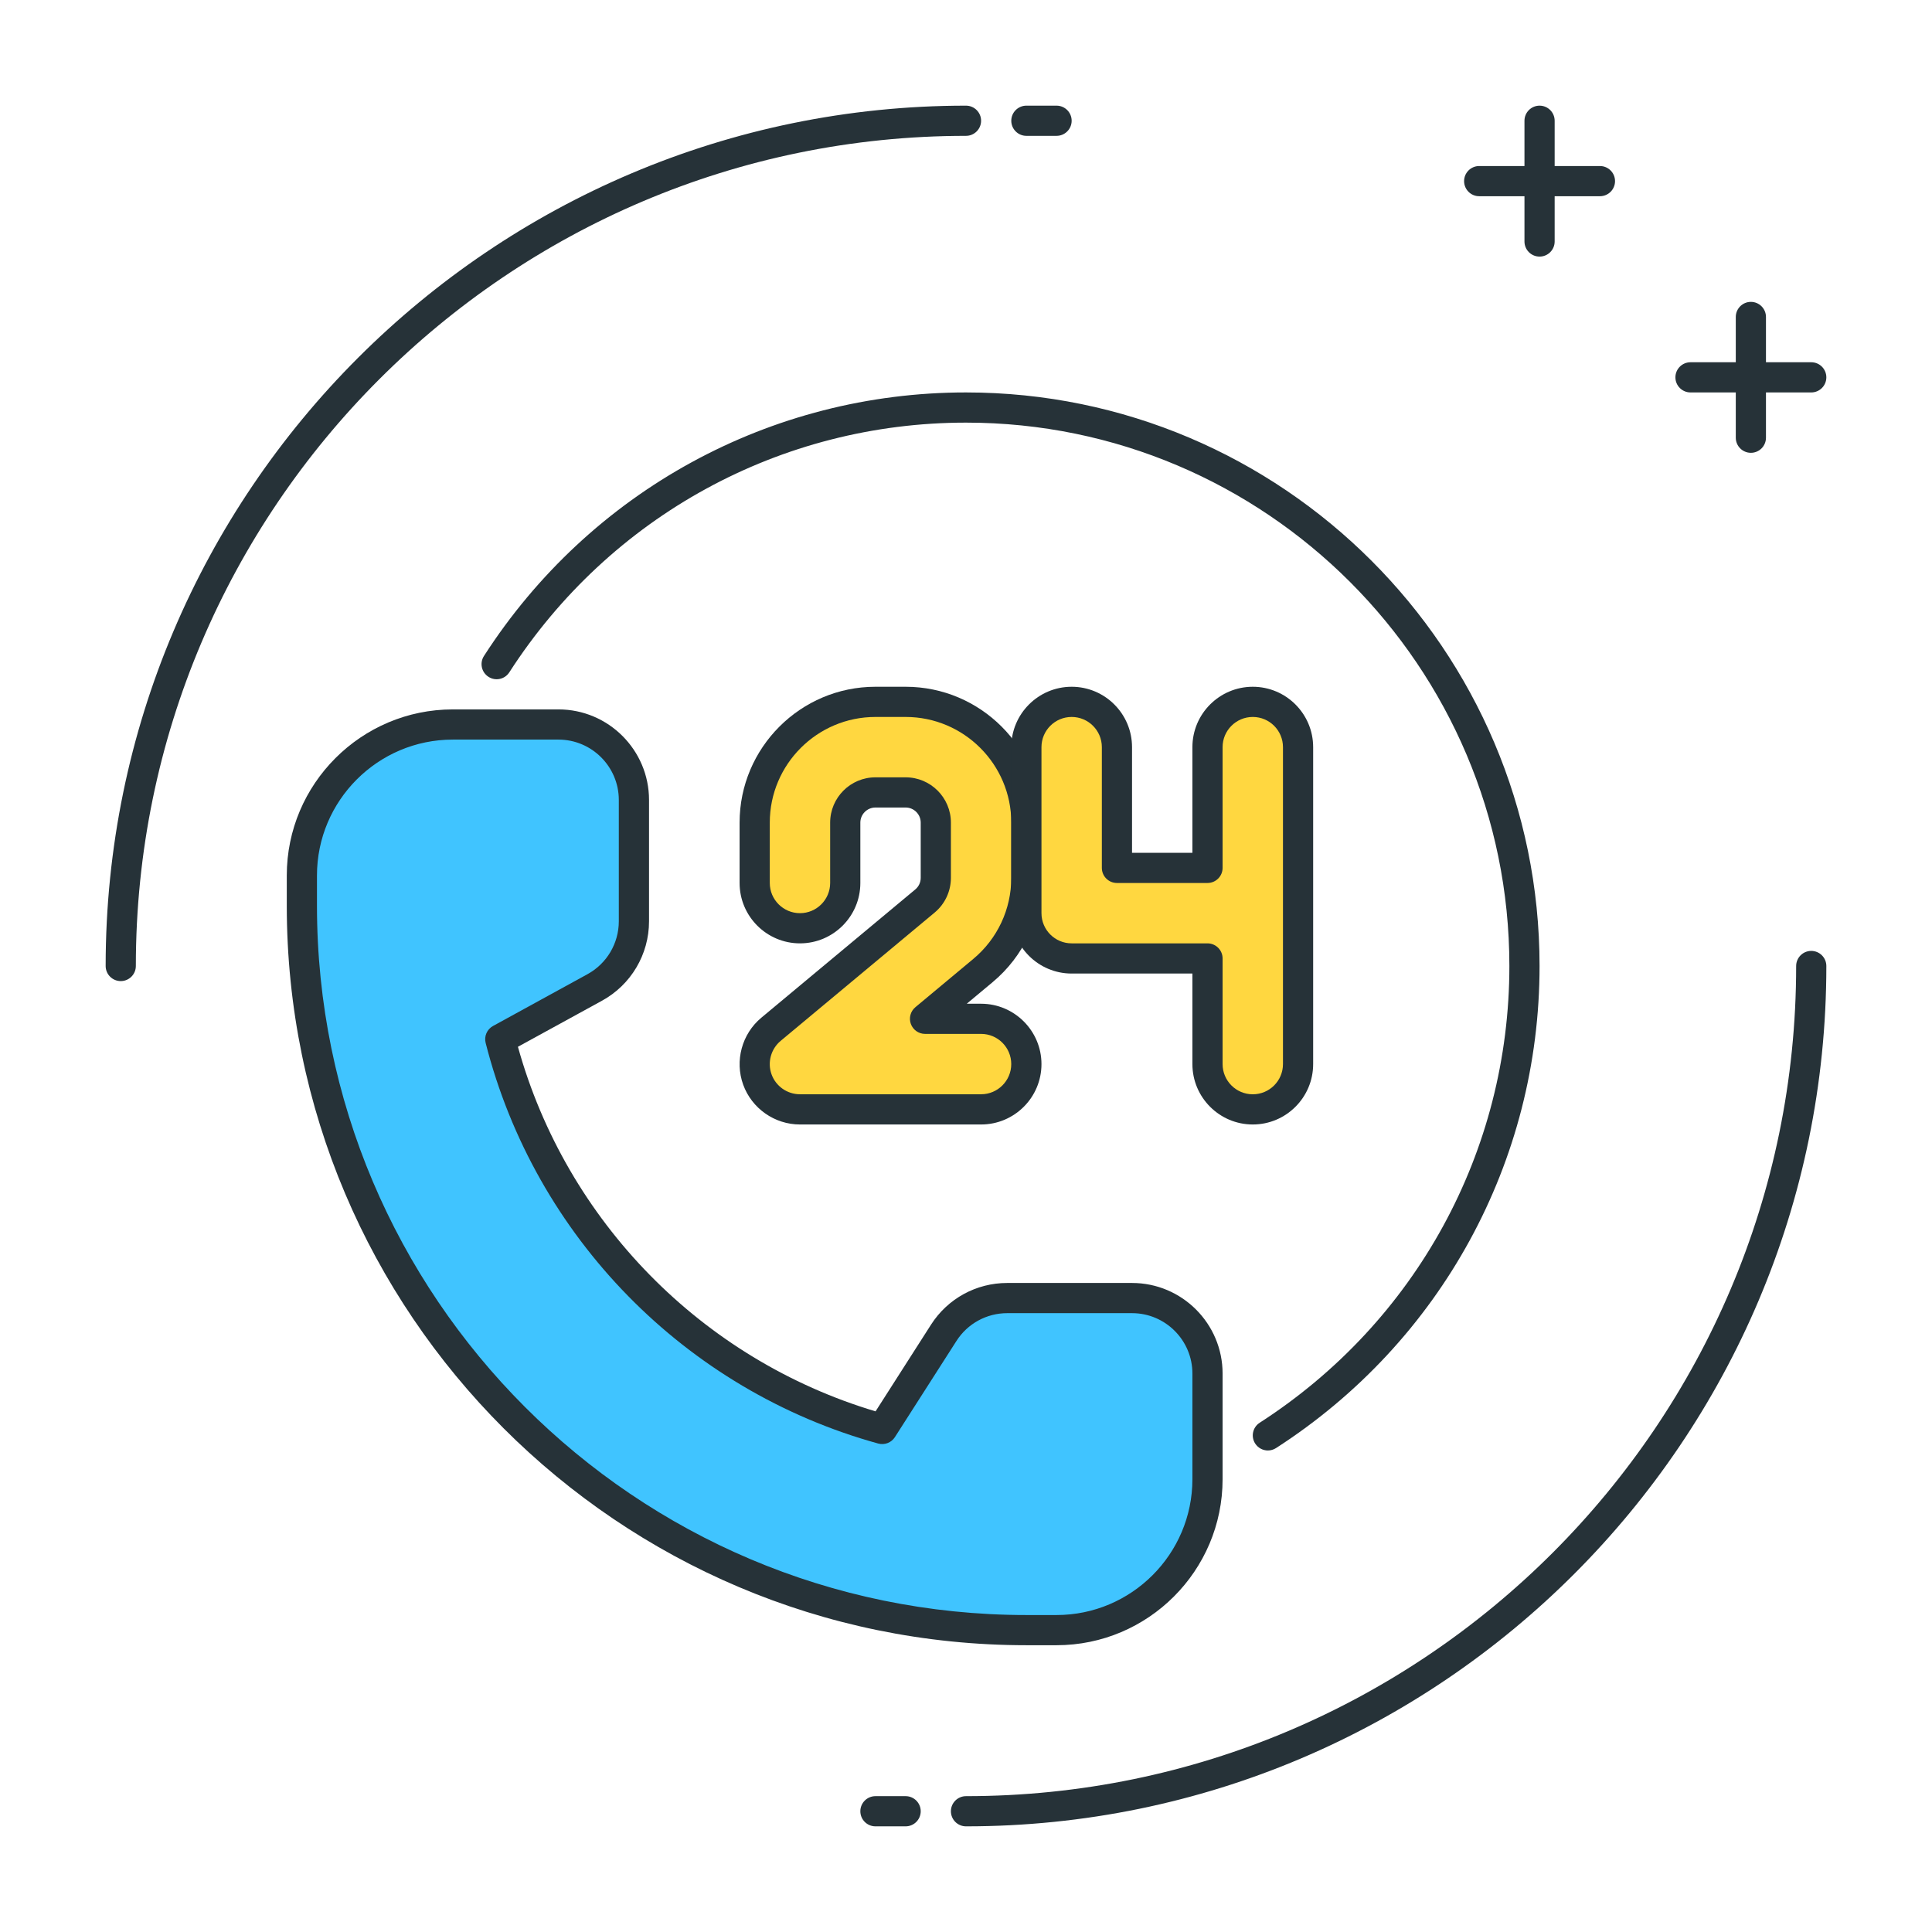 <?xml version="1.0" encoding="utf-8"?>
<!-- Generator: Adobe Illustrator 21.1.0, SVG Export Plug-In . SVG Version: 6.00 Build 0)  -->
<svg version="1.1" id="Icon_Set" xmlns="http://www.w3.org/2000/svg" xmlns:xlink="http://www.w3.org/1999/xlink" x="0px" y="0px"
	 viewBox="0 0 64 64" style="enable-background:new 0 0 64 64;" xml:space="preserve">
<style type="text/css">
	.st0{fill:#263238;}
	.st1{fill:#FF5252;}
	.st2{fill:#FFD740;}
	.st3{fill:#40C4FF;}
	.st4{fill:#FFFFFF;}
	.st5{fill:#4DB6AC;}
	.st6{fill:#37474F;}
	.st7{fill:#4FC3F7;}
</style>
<g>
	<g>
		<path class="st0" d="M4,32.5c-0.276,0-0.5-0.224-0.5-0.5C3.5,16.285,16.285,3.5,32,3.5c0.276,0,0.5,0.224,0.5,0.5
			S32.276,4.5,32,4.5C16.836,4.5,4.5,16.837,4.5,32C4.5,32.276,4.276,32.5,4,32.5z"/>
	</g>
	<g>
		<path class="st0" d="M35,4.5h-1c-0.276,0-0.5-0.224-0.5-0.5s0.224-0.5,0.5-0.5h1c0.276,0,0.5,0.224,0.5,0.5S35.276,4.5,35,4.5z"/>
	</g>
	<g>
		<path class="st0" d="M32,60.5c-0.276,0-0.5-0.224-0.5-0.5s0.224-0.5,0.5-0.5c15.163,0,27.5-12.337,27.5-27.5
			c0-0.276,0.224-0.5,0.5-0.5s0.5,0.224,0.5,0.5C60.5,47.715,47.715,60.5,32,60.5z"/>
	</g>
	<g>
		<path class="st0" d="M30,60.5h-1c-0.276,0-0.5-0.224-0.5-0.5s0.224-0.5,0.5-0.5h1c0.276,0,0.5,0.224,0.5,0.5S30.276,60.5,30,60.5z
			"/>
	</g>
	<g>
		<path class="st0" d="M53,6.5h-4c-0.276,0-0.5-0.224-0.5-0.5s0.224-0.5,0.5-0.5h4c0.276,0,0.5,0.224,0.5,0.5S53.276,6.5,53,6.5z"/>
	</g>
	<g>
		<path class="st0" d="M51,8.5c-0.276,0-0.5-0.224-0.5-0.5V4c0-0.276,0.224-0.5,0.5-0.5s0.5,0.224,0.5,0.5v4
			C51.5,8.276,51.276,8.5,51,8.5z"/>
	</g>
	<g>
		<path class="st0" d="M60,13h-4c-0.276,0-0.5-0.224-0.5-0.5S55.724,12,56,12h4c0.276,0,0.5,0.224,0.5,0.5S60.276,13,60,13z"/>
	</g>
	<g>
		<path class="st0" d="M58,15c-0.276,0-0.5-0.224-0.5-0.5v-4c0-0.276,0.224-0.5,0.5-0.5s0.5,0.224,0.5,0.5v4
			C58.5,14.776,58.276,15,58,15z"/>
	</g>
	<g>
		<path class="st3" d="M31.262,44.152l-2.038,3.184c-6.203-1.712-11.061-6.658-12.651-12.911l3.128-1.714
			C20.502,32.272,21,31.432,21,30.519V26.5c0-1.381-1.119-2.5-2.5-2.5H15c-2.761,0-5,2.239-5,5v1c0,13.255,10.745,24,24,24h0h0H35
			c2.761,0,5-2.239,5-5v-3.5c0-1.381-1.119-2.5-2.5-2.5h-4.132C32.516,43,31.722,43.434,31.262,44.152z"/>
		<path class="st0" d="M35,54.5h-0.999C20.491,54.5,9.5,43.51,9.5,30v-1c0-3.032,2.467-5.5,5.5-5.5h3.5c1.654,0,3,1.346,3,3v4.019
			c0,1.097-0.597,2.104-1.558,2.631l-2.785,1.526c1.607,5.78,6.099,10.358,11.847,12.077l1.836-2.87
			c0.554-0.866,1.499-1.383,2.527-1.383H37.5c1.654,0,3,1.346,3,3V49C40.5,52.032,38.032,54.5,35,54.5z M15,24.5
			c-2.481,0-4.5,2.019-4.5,4.5v1c0,12.958,10.542,23.5,23.5,23.5h1c2.481,0,4.5-2.019,4.5-4.5v-3.5c0-1.103-0.897-2-2-2h-4.132
			c-0.686,0-1.316,0.345-1.685,0.922c0,0,0,0,0,0l-2.038,3.184c-0.118,0.186-0.343,0.27-0.554,0.213
			c-6.388-1.763-11.37-6.848-13.003-13.27c-0.057-0.221,0.044-0.452,0.244-0.562l3.128-1.715c0.641-0.351,1.039-1.022,1.039-1.754
			V26.5c0-1.103-0.897-2-2-2H15z M31.262,44.152h0.01H31.262z"/>
	</g>
	<g>
		<path class="st0" d="M42,48.049c-0.164,0-0.324-0.081-0.42-0.229c-0.15-0.231-0.083-0.541,0.149-0.69
			C46.908,43.791,50,38.136,50,32c0-9.925-8.075-18-18-18c-6.136,0-11.791,3.092-15.128,8.271c-0.149,0.232-0.459,0.301-0.691,0.149
			c-0.232-0.149-0.299-0.459-0.149-0.69C19.553,16.264,25.523,13,32,13c10.477,0,19,8.523,19,19c0,6.477-3.264,12.446-8.729,15.969
			C42.187,48.023,42.093,48.049,42,48.049z"/>
	</g>
	<g>
		<path class="st2" d="M32.5,36.75h-6c-0.631,0-1.195-0.396-1.411-0.989c-0.215-0.594-0.035-1.259,0.45-1.663l5.101-4.25
			c0.229-0.19,0.36-0.471,0.36-0.769V27.25c0-0.552-0.449-1-1-1h-1c-0.551,0-1,0.448-1,1v2c0,0.828-0.671,1.5-1.5,1.5
			s-1.5-0.672-1.5-1.5v-2c0-2.206,1.794-4,4-4h1c2.206,0,4,1.794,4,4v1.829c0,1.189-0.524,2.31-1.438,3.072l-1.918,1.599H32.5
			c0.829,0,1.5,0.672,1.5,1.5S33.329,36.75,32.5,36.75z"/>
		<path class="st0" d="M32.5,37.25h-6c-0.839,0-1.595-0.53-1.881-1.318c-0.285-0.79-0.044-1.681,0.6-2.218l5.101-4.25
			c0.115-0.096,0.18-0.235,0.18-0.385V27.25c0-0.275-0.224-0.5-0.5-0.5h-1c-0.276,0-0.5,0.225-0.5,0.5v2c0,1.103-0.897,2-2,2
			s-2-0.897-2-2v-2c0-2.481,2.019-4.5,4.5-4.5h1c2.481,0,4.5,2.019,4.5,4.5v1.829c0,1.338-0.59,2.598-1.618,3.456l-0.857,0.715H32.5
			c1.102,0,2,0.897,2,2S33.603,37.25,32.5,37.25z M29,25.75h1c0.827,0,1.5,0.673,1.5,1.5v1.829c0,0.446-0.197,0.867-0.54,1.152
			l-5.101,4.25c-0.322,0.269-0.443,0.715-0.3,1.109c0.143,0.395,0.521,0.659,0.94,0.659h6c0.551,0,1-0.448,1-1s-0.448-1-1-1h-1.856
			c-0.21,0-0.398-0.132-0.47-0.33c-0.072-0.197-0.012-0.419,0.15-0.554l1.918-1.599C33.041,31.1,33.5,30.12,33.5,29.079V27.25
			c0-1.93-1.57-3.5-3.5-3.5h-1c-1.93,0-3.5,1.57-3.5,3.5v2c0,0.552,0.449,1,1,1s1-0.448,1-1v-2C27.5,26.423,28.173,25.75,29,25.75z"
			/>
	</g>
	<g>
		<path class="st2" d="M41.5,23.25c-0.829,0-1.5,0.672-1.5,1.5v4h-3v-4c0-0.828-0.671-1.5-1.5-1.5s-1.5,0.672-1.5,1.5v5.5
			c0,0.828,0.671,1.5,1.5,1.5H40v3.5c0,0.828,0.671,1.5,1.5,1.5s1.5-0.672,1.5-1.5v-10.5C43,23.921,42.329,23.25,41.5,23.25z"/>
		<path class="st0" d="M41.5,37.25c-1.103,0-2-0.897-2-2v-3h-4c-1.103,0-2-0.897-2-2v-5.5c0-1.103,0.897-2,2-2s2,0.897,2,2v3.5h2
			v-3.5c0-1.103,0.897-2,2-2s2,0.897,2,2v10.5C43.5,36.353,42.603,37.25,41.5,37.25z M35.5,23.75c-0.552,0-1,0.448-1,1v5.5
			c0,0.552,0.448,1,1,1H40c0.276,0,0.5,0.224,0.5,0.5v3.5c0,0.552,0.448,1,1,1s1-0.448,1-1v-10.5c0-0.552-0.448-1-1-1s-1,0.448-1,1
			v4c0,0.276-0.224,0.5-0.5,0.5h-3c-0.276,0-0.5-0.224-0.5-0.5v-4C36.5,24.198,36.052,23.75,35.5,23.75z"/>
	</g>
</g>
</svg>
